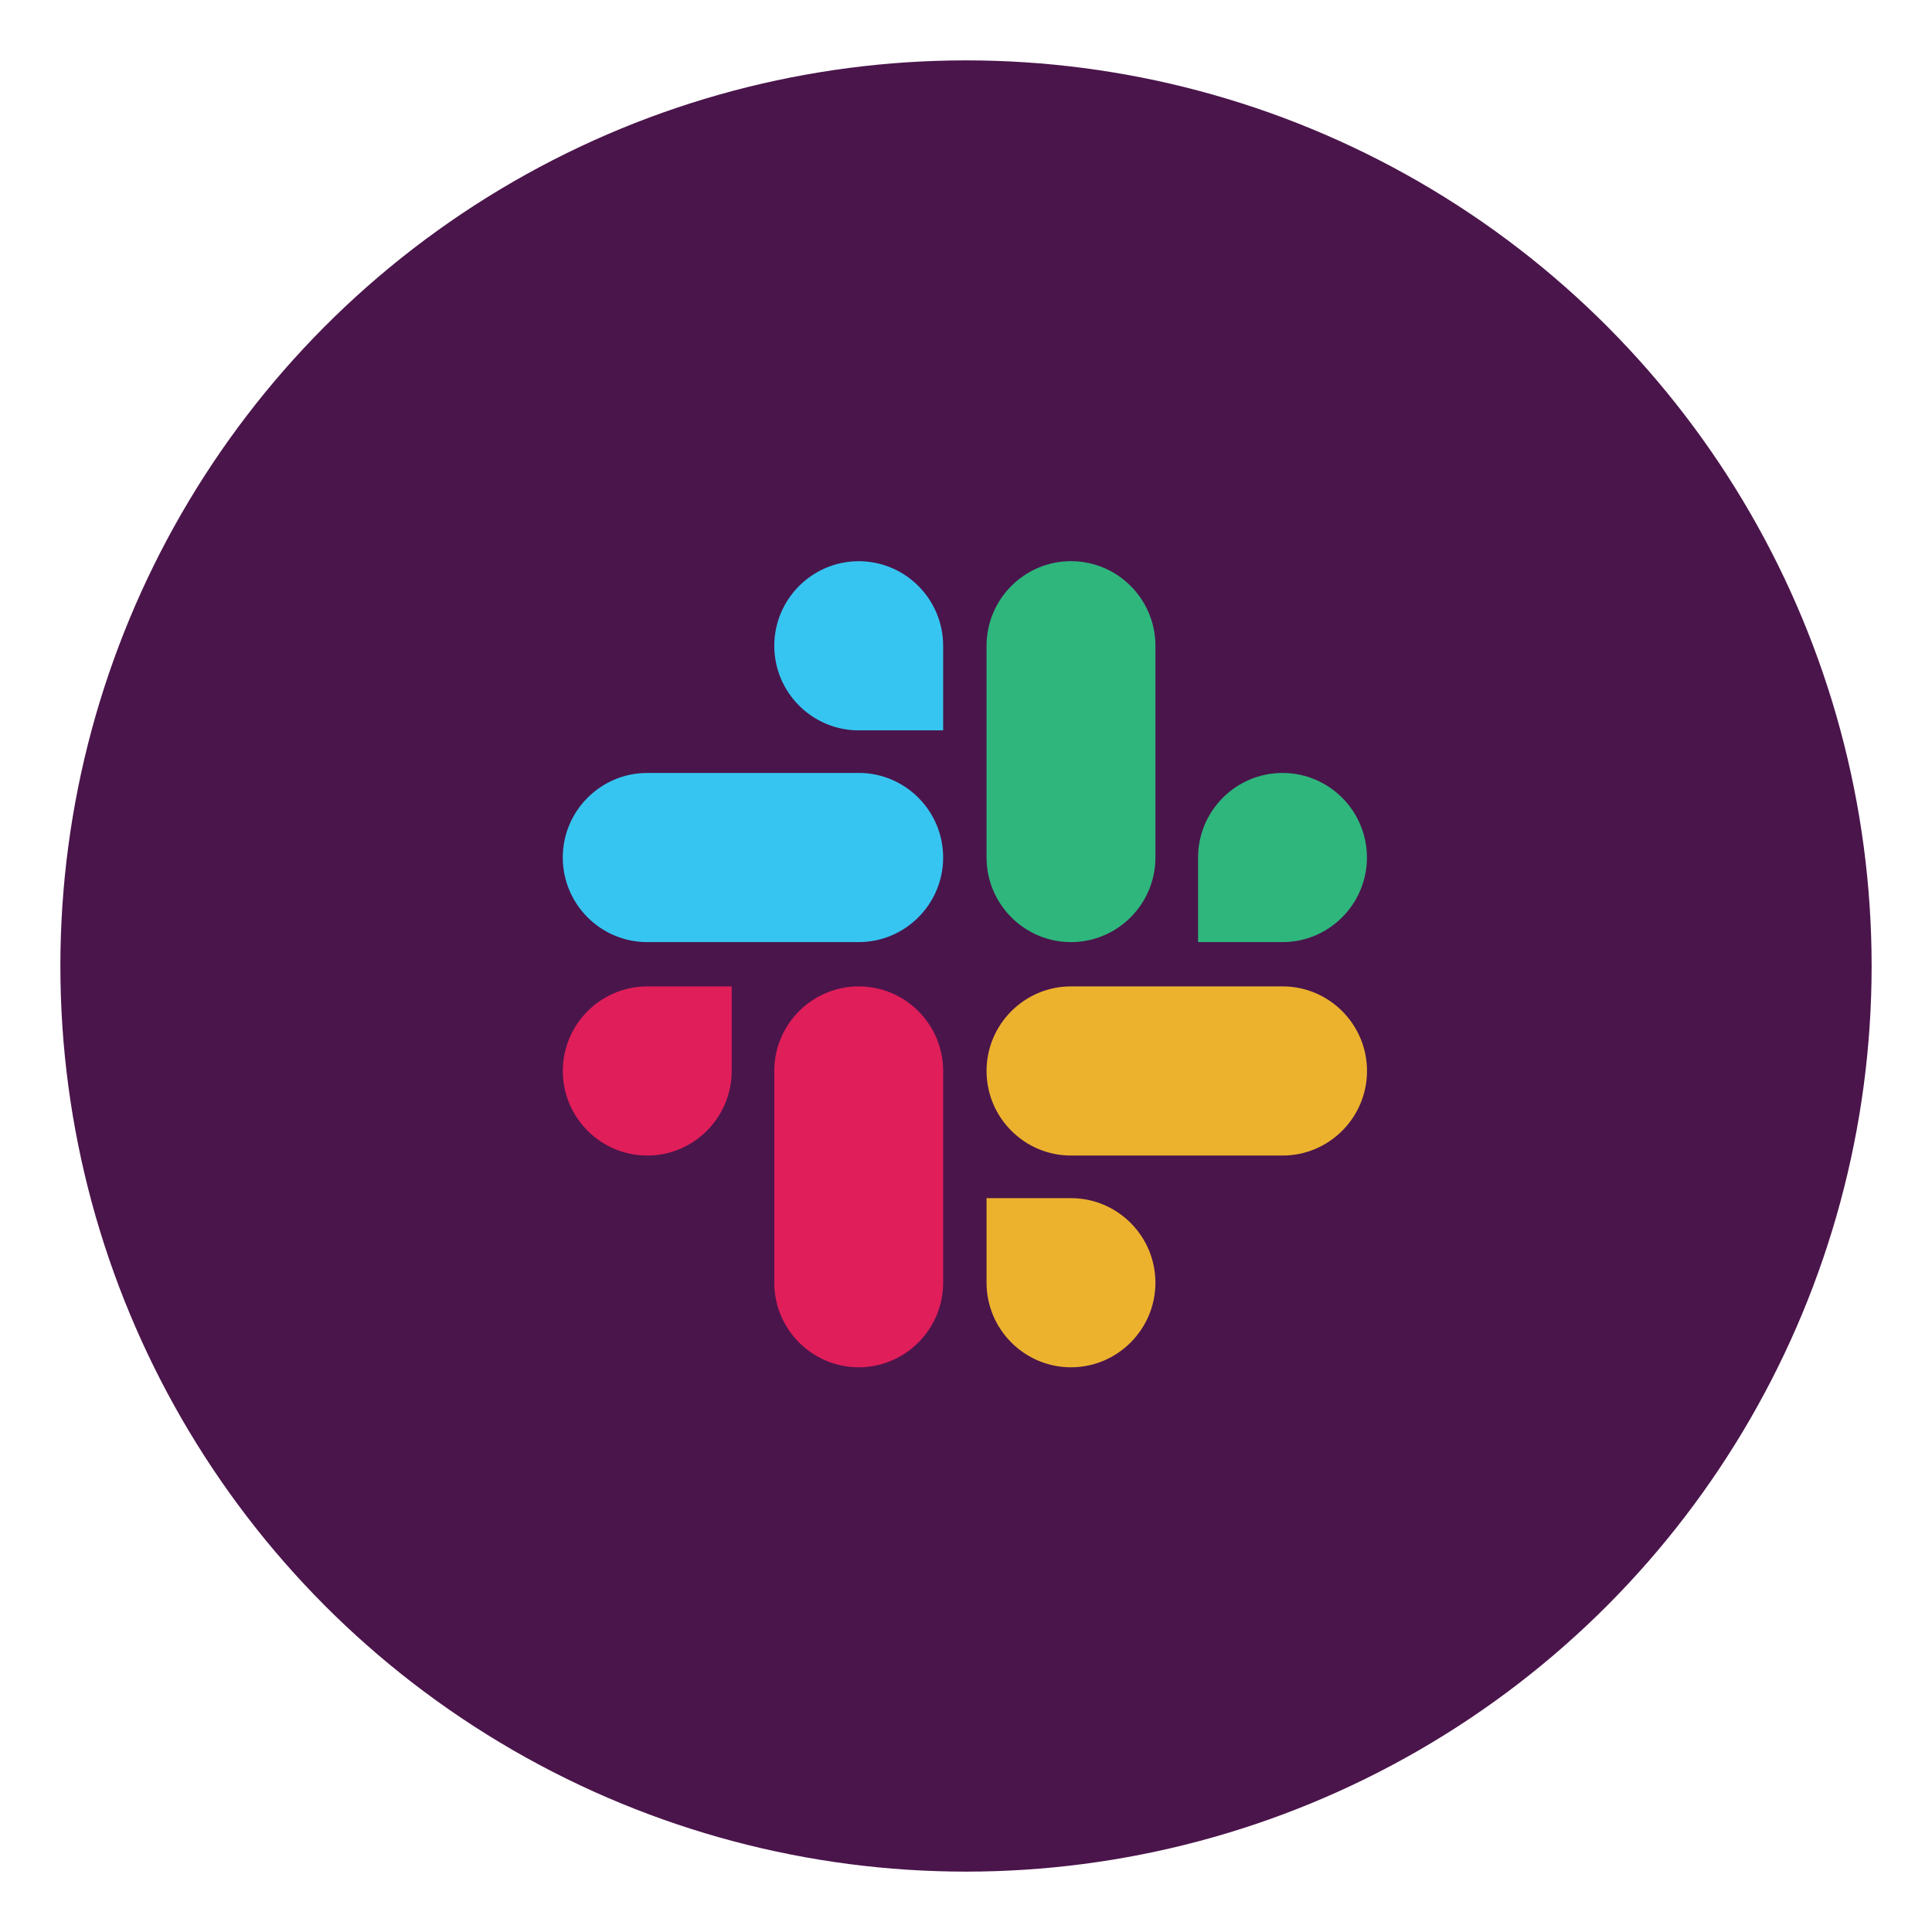 <svg xmlns="http://www.w3.org/2000/svg" width="128" height="128" viewBox="0 0 128 128">
  <!-- Background circle -->
  <circle cx="64" cy="64" r="60" fill="#4A154B" />
  
  <!-- Slack logo elements -->
  <g transform="translate(32, 32) scale(2.66)">
    <path d="M6.194 14.644c0 1.16-.943 2.107-2.103 2.107-1.16 0-2.103-.946-2.103-2.107 0-1.16.943-2.106 2.103-2.106h2.103v2.106zm1.061 0c0-1.16.943-2.106 2.103-2.106 1.16 0 2.103.946 2.103 2.106v5.274c0 1.16-.943 2.107-2.103 2.107-1.16 0-2.103-.946-2.103-2.107v-5.274z" fill="#E01E5A"/>
    <path d="M9.358 6.161c-1.16 0-2.103-.946-2.103-2.106 0-1.16.943-2.107 2.103-2.107 1.16 0 2.103.946 2.103 2.107v2.106H9.358zm0 1.06c1.16 0 2.103.946 2.103 2.107 0 1.16-.943 2.107-2.103 2.107H4.09c-1.16 0-2.103-.946-2.103-2.107 0-1.16.943-2.106 2.103-2.106h5.27z" fill="#36C5F0"/>
    <path d="M17.81 9.328c0-1.16.943-2.106 2.103-2.106 1.16 0 2.103.946 2.103 2.106 0 1.16-.943 2.107-2.103 2.107h-2.103V9.328zm-1.062 0c0 1.16-.943 2.107-2.103 2.107-1.16 0-2.103-.946-2.103-2.107V4.054c0-1.16.943-2.107 2.103-2.107 1.16 0 2.103.946 2.103 2.107v5.274z" fill="#2EB67D"/>
    <path d="M14.645 17.812c1.16 0 2.103.946 2.103 2.106 0 1.16-.943 2.107-2.103 2.107-1.16 0-2.103-.946-2.103-2.107v-2.106h2.103zm0-1.061c-1.16 0-2.103-.946-2.103-2.107 0-1.16.943-2.106 2.103-2.106h5.27c1.16 0 2.103.946 2.103 2.106 0 1.16-.943 2.107-2.103 2.107h-5.27z" fill="#ECB22E"/>
  </g>
</svg>